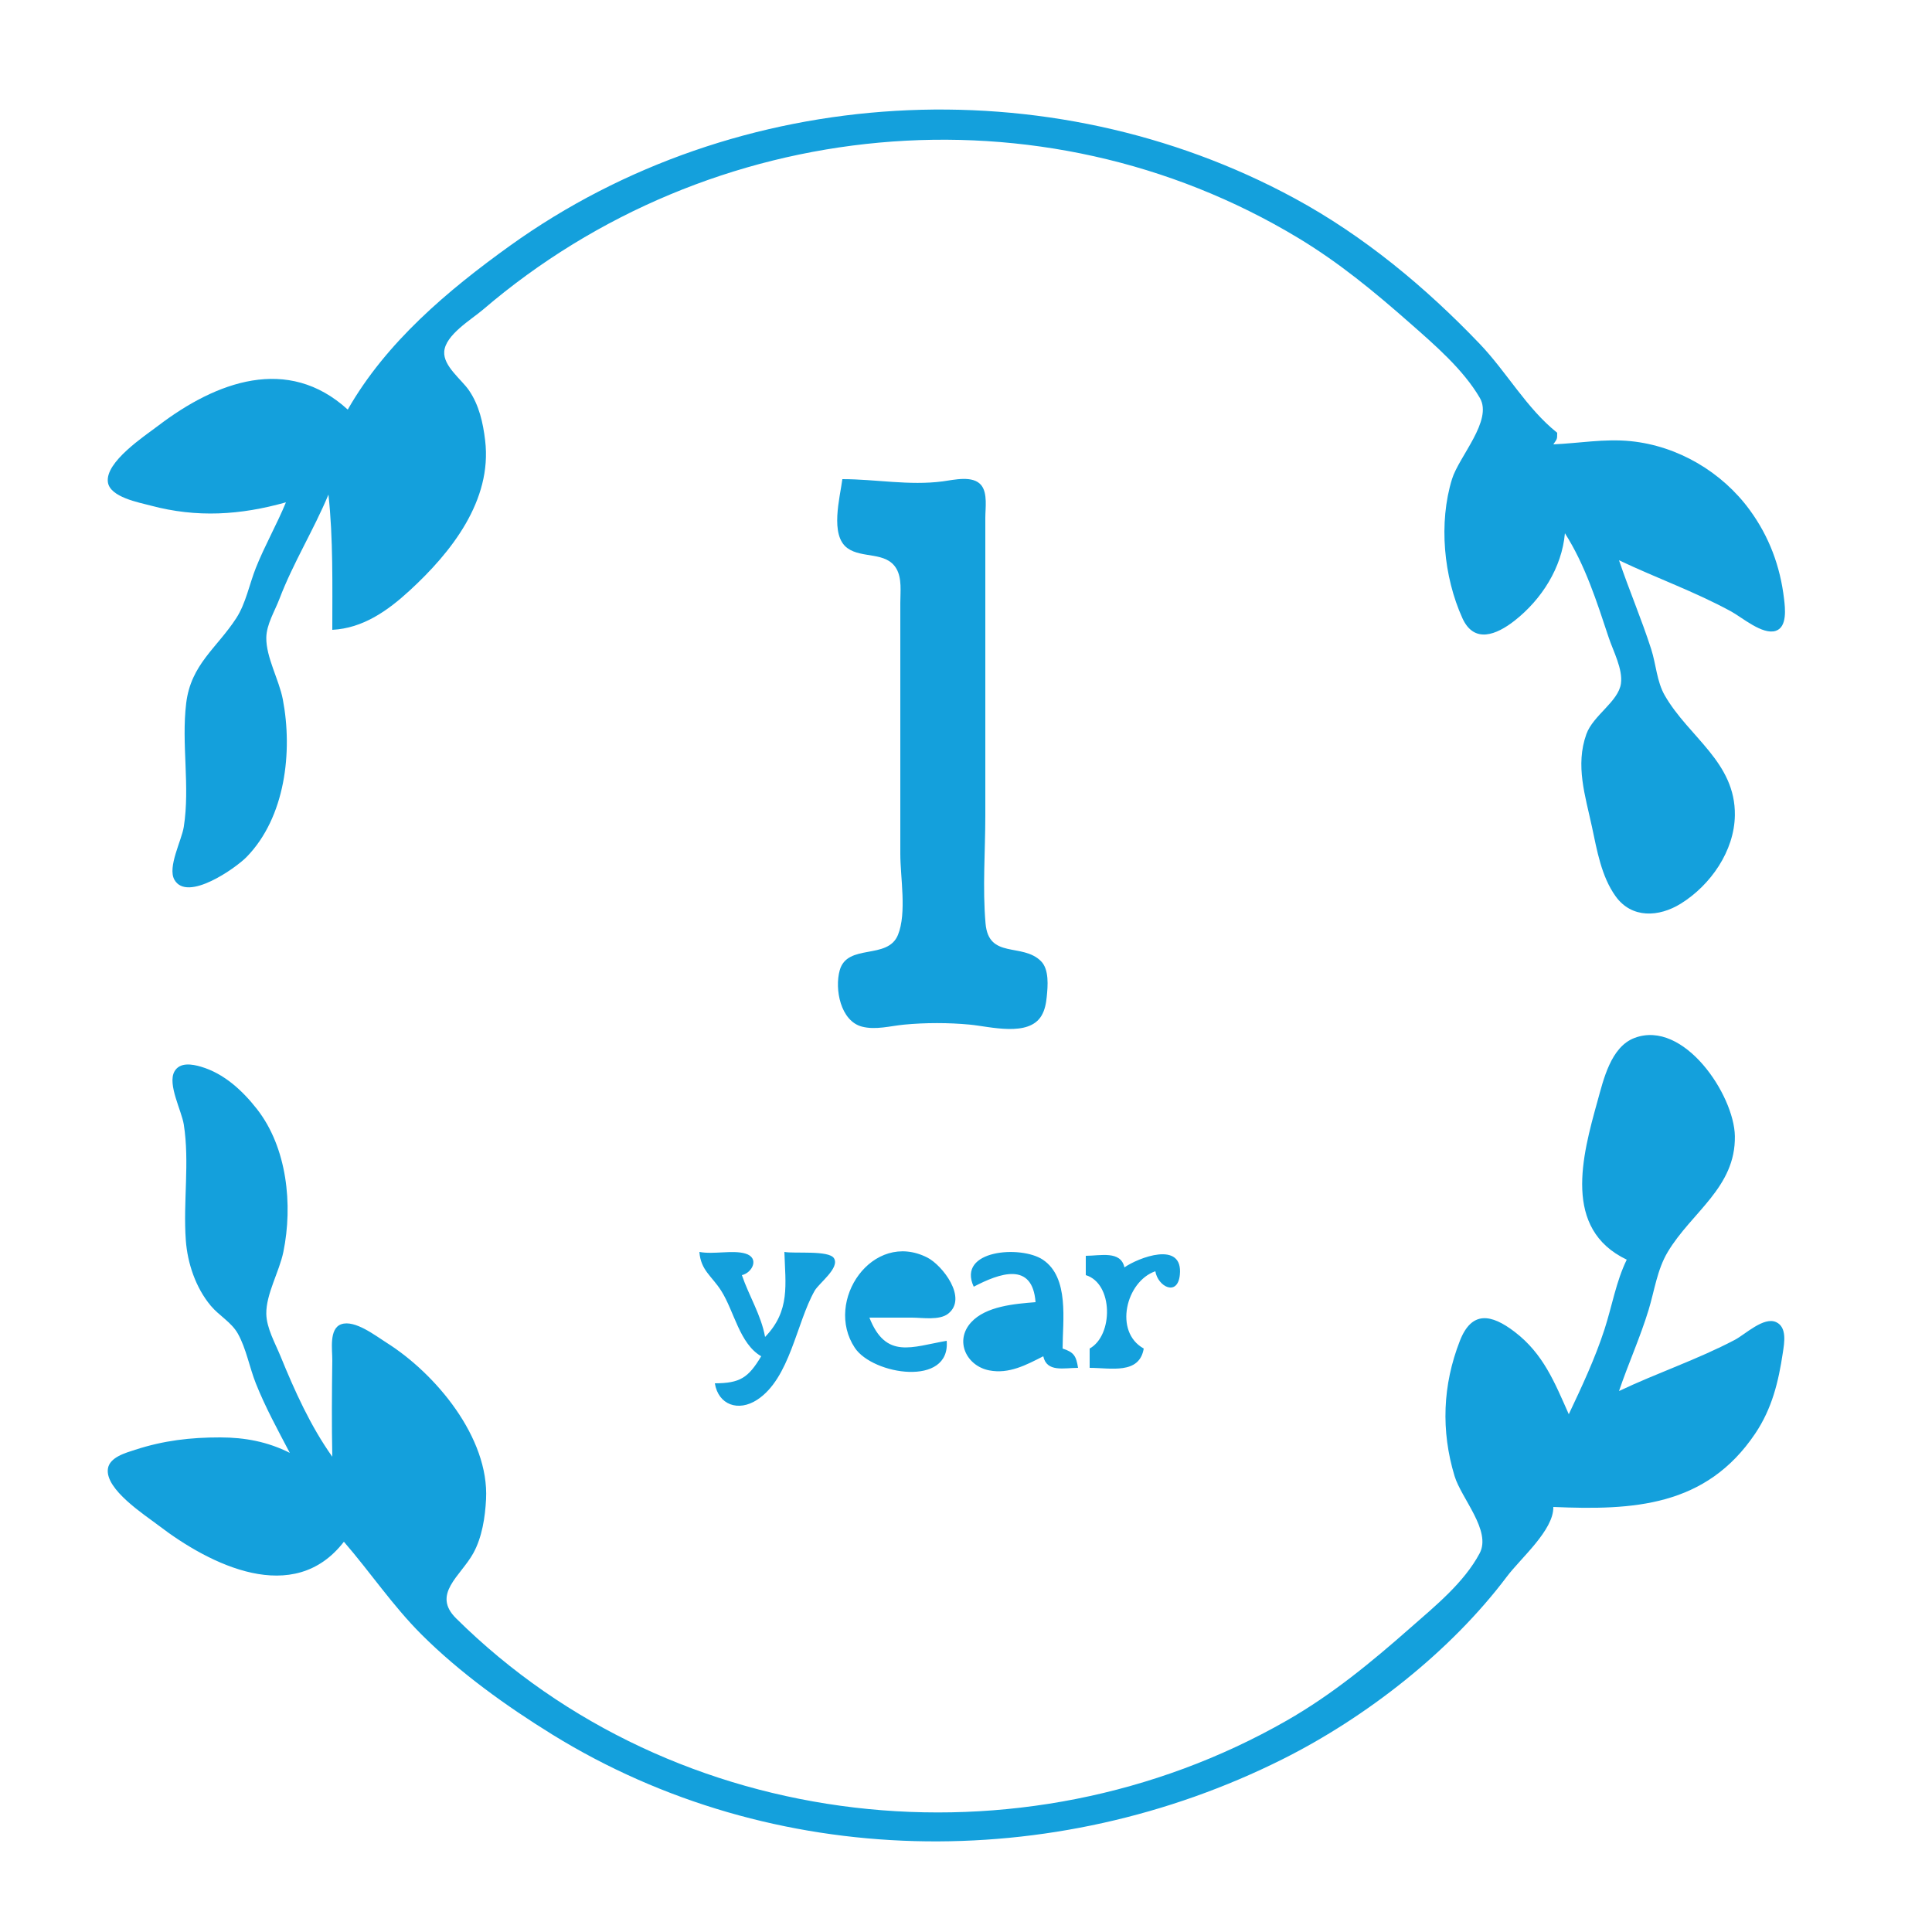 <?xml version="1.0" standalone="yes"?>
<svg xmlns="http://www.w3.org/2000/svg" width="500" height="500">
<path style="fill:none; stroke:none;" d="M0 0L0 500L500 500L500 0L0 0z"/>
<path style="fill:#14a0dc; stroke:none;" d="M90 106C74.472 91.838 55.96 98.751 41 110.13C37.435 112.842 27.189 119.549 27.921 124.786C28.466 128.684 35.972 130.037 39 130.845C50.953 134.036 62.205 133.322 74 130C71.627 135.776 68.509 141.199 66.204 147C64.537 151.195 63.624 156.154 61.157 159.961C56.115 167.74 49.408 171.915 48.184 182C46.903 192.565 49.22 203.463 47.561 214C47.006 217.526 43.305 224.404 45.132 227.667C48.437 233.572 61.05 224.615 63.79 221.815C73.835 211.548 75.788 194.552 73.195 181C72.222 175.917 68.835 170.075 68.919 165C68.976 161.574 71.121 158.139 72.316 155C75.881 145.637 81.169 137.198 85 128C86.244 139.312 86 151.556 86 163C93.952 162.587 100.325 158.067 106.039 152.816C116.752 142.971 127.41 129.561 125.557 114C125.011 109.417 124.003 104.858 121.355 101C119.428 98.192 114.707 94.762 114.966 91.001C115.266 86.653 122.01 82.692 125 80.131C183.777 29.805 269.32 21.376 336 61.601C346.611 68.002 355.734 75.556 365 83.715C371.304 89.265 378.715 95.644 382.993 103C386.381 108.825 377.584 118.128 375.774 124C372.288 135.307 373.601 149.236 378.468 159.981C381.482 166.633 387.252 164.34 391.999 160.61C398.98 155.123 404.217 146.907 405 138C410.278 146.297 413.257 155.736 416.333 165C417.487 168.473 420.022 173.173 419.498 176.907C418.841 181.587 412.291 185.135 410.549 190C407.645 198.11 410.276 205.952 412 214C413.297 220.057 414.425 226.798 418.108 231.942C422.286 237.777 429.352 237.365 435 233.856C442.723 229.057 448.853 220.219 448.981 211C449.173 197.235 437.069 190.792 430.854 180C428.764 176.371 428.599 171.953 427.329 168C424.831 160.219 421.615 152.729 419 145C428.646 149.587 438.621 153.12 448 158.231C450.828 159.772 456.148 164.389 459.566 163.263C462.588 162.268 461.992 157.373 461.713 155C460.718 146.542 457.872 138.894 452.841 132C445.653 122.151 434.225 115.394 422 114.171C415.239 113.494 408.707 114.712 402 115C402.986 113.522 403 113.797 403 112C395.081 105.691 389.954 96.314 382.961 89C368.9 74.295 352.947 61.038 335 51.309C271.486 16.877 190.853 21.332 132 63.58C115.948 75.102 99.919 88.591 90 106z"/>
<path style="fill:none; stroke:none;" d="M108 96C109.456 107.462 110.5 116.633 107.522 128C107.043 129.831 104.18 140.662 100.654 137.248C98.283 134.955 101.228 130.272 102.219 128C106.069 119.178 106 110.427 106 101C87.405 109.855 92 137.34 92 154C114.436 146.838 130.038 112.269 108 96M36 124C44.638 125.98 52.102 127 61 127C59.112 116.71 71.155 109.577 80 108C77.21 104.001 71.597 103.808 67 104.044C56.245 104.595 40.68 114.395 36 124M387 110C381.91 122.225 377.543 132.466 379.924 146C380.488 149.207 381.301 156.192 385.185 157.172C388.65 158.046 392.746 153.264 394.613 150.96C402.321 141.45 400.754 129.896 395 120C391.641 128.004 395.039 138.435 393 147L391 147C388.415 138.846 389.257 131.371 390.285 123C390.917 117.85 392.171 112.851 387 110M63 127C72.419 125.399 81.758 120.537 85 111C75.23 112.465 68.115 118.823 63 127M409 120C416.729 128.434 428.573 131.436 437 139C427.504 140.768 418.791 132.337 411 128C415.254 141.32 430.184 145.309 442 149.681C446.681 151.414 451.204 153.629 456 155C451.962 138.618 443.785 124.698 426 120.68C420.515 119.44 414.589 120 409 120z"/>
<path style="fill:#14a0dc; stroke:none;" d="M218 124C217.403 128.72 214.689 138.501 219.318 141.86C223.11 144.612 229.319 142.664 231.972 147.148C233.465 149.671 232.999 153.197 233 156L233 173L233 221C233 227.093 234.7 236.239 232.397 241.941C229.741 248.516 219.291 244.061 217.318 251.109C215.956 255.975 217.53 264.219 223.044 265.682C226.595 266.624 230.452 265.507 234 265.17C239.487 264.648 245.513 264.648 251 265.17C256.227 265.667 266.228 268.452 269.543 262.852C270.413 261.383 270.728 259.673 270.895 258C271.173 255.211 271.565 250.901 269.397 248.738C264.571 243.924 255.874 248.297 255.059 238.999C254.253 229.808 255 220.228 255 211L255 156L255 134C254.999 131.531 255.624 127.689 253.972 125.603C251.85 122.925 246.834 124.204 244 124.576C235.263 125.722 226.722 124.006 218 124z"/>
<path style="fill:none; stroke:none;" d="M58 170C49.669 184.656 53 204.721 53 221C70.855 214.078 66.641 191.94 66 177C62.693 179.484 61.98 184.041 61.285 188C60.888 190.26 60.886 193.731 58.625 195.079C55.42 196.99 55.441 191.653 55.596 189.999C56.173 183.844 59.406 175.949 58 170M432 193C432.943 198.077 433.7 203.824 432.852 208.977C432.412 211.652 430.207 214.143 427.738 211.508C425.498 209.118 426.078 204.994 425.715 202C424.929 195.522 423.45 189.34 422 183C409.269 189.262 415.825 205.823 418.975 216C420.454 220.781 420.881 227.763 427.015 228.677C435.637 229.962 443.224 217.501 442.855 210C442.523 203.257 437.168 196.806 432 193z"/>
<path style="fill:#14a0dc; stroke:none;" d="M421 326C418.251 331.614 417.184 338.048 415.255 344C412.809 351.545 409.391 358.844 406 366C402.335 357.773 399.438 350.377 391.999 344.684C385.881 340.001 380.861 339.205 377.815 347.004C373.346 358.444 372.887 370.269 376.439 382C378.193 387.793 386.035 396.159 382.927 402C378.872 409.623 371.359 415.687 365 421.285C354.869 430.205 344.773 438.545 333 445.28C264.522 484.455 174.717 474.947 118.039 418.83C111.692 412.546 119.199 407.898 122.471 402C124.761 397.871 125.55 392.681 125.791 388C126.612 372.021 112.701 355.457 100 347.465C97.219 345.714 91.826 341.484 88.318 342.711C85.083 343.843 86.028 349.402 85.996 352C85.892 360.445 85.826 368.55 86 377C80.368 369.09 76.264 359.966 72.603 351C71.232 347.642 68.968 343.695 68.918 340C68.85 334.886 72.293 329.084 73.334 324C75.834 311.787 74.299 296.967 66.481 287C62.722 282.208 57.96 277.806 52 276.059C49.753 275.401 46.512 274.814 45.132 277.322C43.316 280.624 47.001 287.445 47.561 291C49.112 300.85 47.362 311.079 48.09 321C48.528 326.967 50.669 333.279 54.529 337.907C56.696 340.504 59.915 342.188 61.581 345.184C63.727 349.044 64.569 353.887 66.204 358C68.667 364.2 71.907 370.098 75 376C69.251 373.111 63.402 372.01 57 372C49.313 371.988 42.347 372.803 35 375.195C32.603 375.976 28.331 377.101 27.921 380.133C27.201 385.47 37.377 391.992 41 394.764C54.413 405.023 76.017 415.822 89 399C95.815 406.876 101.643 415.565 109.039 422.961C118.924 432.844 131.125 441.606 143 448.935C200.159 484.211 272.638 485 332 455.247C353.624 444.408 375.413 427.391 389.996 408C393.593 403.217 402.115 396.001 402 390C422.6 390.884 441.499 389.973 454.251 371C458.608 364.516 460.273 357.622 461.409 350C461.77 347.581 462.526 343.505 459.682 342.175C456.469 340.673 451.674 345.328 449 346.738C439.35 351.826 428.868 355.307 419 360C421.4 352.908 424.467 346.182 426.656 339C428.193 333.954 428.862 328.599 431.613 324C437.795 313.664 449.213 307.319 448.981 294C448.796 283.386 435.806 263.823 423.04 268.607C416.873 270.918 414.984 279.396 413.424 285C409.472 299.198 404.364 318.061 421 326z"/>
<path style="fill:none; stroke:none;" d="M422 322C423.036 314.951 425.1 308.141 425.831 301C426.107 298.306 425.704 294.5 428.299 292.752C430.913 290.99 432.485 293.781 432.852 296.02C433.71 301.261 432.656 306.81 432 312C442.73 304.097 446.141 292.49 437.242 282.015C434.799 279.139 431.291 275.04 427.015 275.778C420.91 276.832 420.362 284.289 418.964 289C415.89 299.354 408.986 315.598 422 322M52 284C56.008 300.833 48.992 319.152 58 335C60.22 327.689 52.988 318.443 55.688 311.207C56.795 308.241 59.227 310.138 60.122 312.078C62.259 316.71 63.321 322.962 64 328L66 328C67.195 312.854 70.627 289.949 52 284z"/>
<path style="fill:#14a0dc; stroke:none;" d="M181 324C181.371 328.792 184.218 330.223 186.649 334.054C190.029 339.38 191.387 347.757 197 351C193.654 356.58 191.527 357.977 185 358C185.912 363.588 191.09 365.439 195.957 362.258C204.441 356.71 206.082 342.428 210.824 334.054C211.946 332.074 217.404 328.141 215.824 325.624C214.506 323.525 205.6 324.481 203 324C203.246 332.355 204.578 339.221 198 346C196.994 340.358 193.843 335.413 192 330C194.675 329.427 196.666 325.527 192.889 324.417C189.591 323.447 184.718 324.703 181 324M245 347C235.965 348.555 229.276 351.859 225 341L236 341C238.69 341 243.128 341.773 245.397 339.972C250.513 335.91 243.846 327.416 239.995 325.457C225.864 318.268 213.164 336.686 221.228 348.815C225.895 355.833 246.03 359.002 245 347M252 333C258.717 329.485 267.201 326.433 268 337C262.663 337.425 255.143 338.019 251.318 342.228C246.971 347.01 250.114 353.5 256.004 354.652C261.12 355.652 265.605 353.245 270 351C270.904 355.217 275.356 354 279 354C278.503 350.934 277.964 349.968 275 349C275 341.859 276.807 330.635 269.891 326.009C264.243 322.232 247.572 323.425 252 333M291 328C290.054 323.587 284.767 325 281 325L281 330C288.156 332.172 288.141 345.613 282 349L282 354C287.461 354 294.867 355.79 296 349C288.194 344.696 291.387 331.619 299 329C299.669 333.009 304.755 335.6 305.338 329.957C306.272 320.917 294.522 325.524 291 328z"/>
<path style="fill:none; stroke:none;" d="M225 336L242 336C238.371 326.861 228.969 327.396 225 336M267 341C265.326 341.632 263.689 342.125 261.98 342.65C261.059 342.934 259.981 343.139 259.149 343.652C257.096 344.917 255.185 347.949 258.323 349.382C263.869 351.916 269.048 346.062 267 341M387 395C391.928 392.283 390.879 387.961 390.285 383C389.393 375.531 386.028 362.353 394 358L394 385C401.616 377.459 401.693 364.75 396.031 356.001C393.917 352.735 389.698 347.679 385.225 348.427C380.902 349.149 380.135 356.612 379.591 360C377.533 372.807 382.21 383.495 387 395M411 376C419.154 372.914 427.808 363.743 437 366C428.993 372.628 415.489 375.927 410 385C414.917 385 420.167 385.513 425 384.482C442.661 380.714 452.721 366.896 456 350C450.847 351.409 445.989 353.678 441 355.576C429.375 359.998 416.401 363.722 411 376M92 351C92 367.597 87.477 395.179 106 404C106 396.523 106.13 389.273 104.076 382C102.51 376.454 99.514 371.851 99 366C104.835 366.95 106.056 371.855 107.652 377C111.141 388.25 108.92 397.742 108 409C129.589 392.438 114.703 358.247 92 351M36 381C43.677 396.163 65.63 404.803 81 398C74.922 394.691 69.046 393.377 64.109 387.985C61.836 385.502 60.65 379.065 57.683 377.832C52.046 375.49 41.483 379.258 36 381M63 378C68.347 386.548 75.181 391.727 85 394C81.759 384.394 72.602 379.246 63 378z"/>
</svg>
